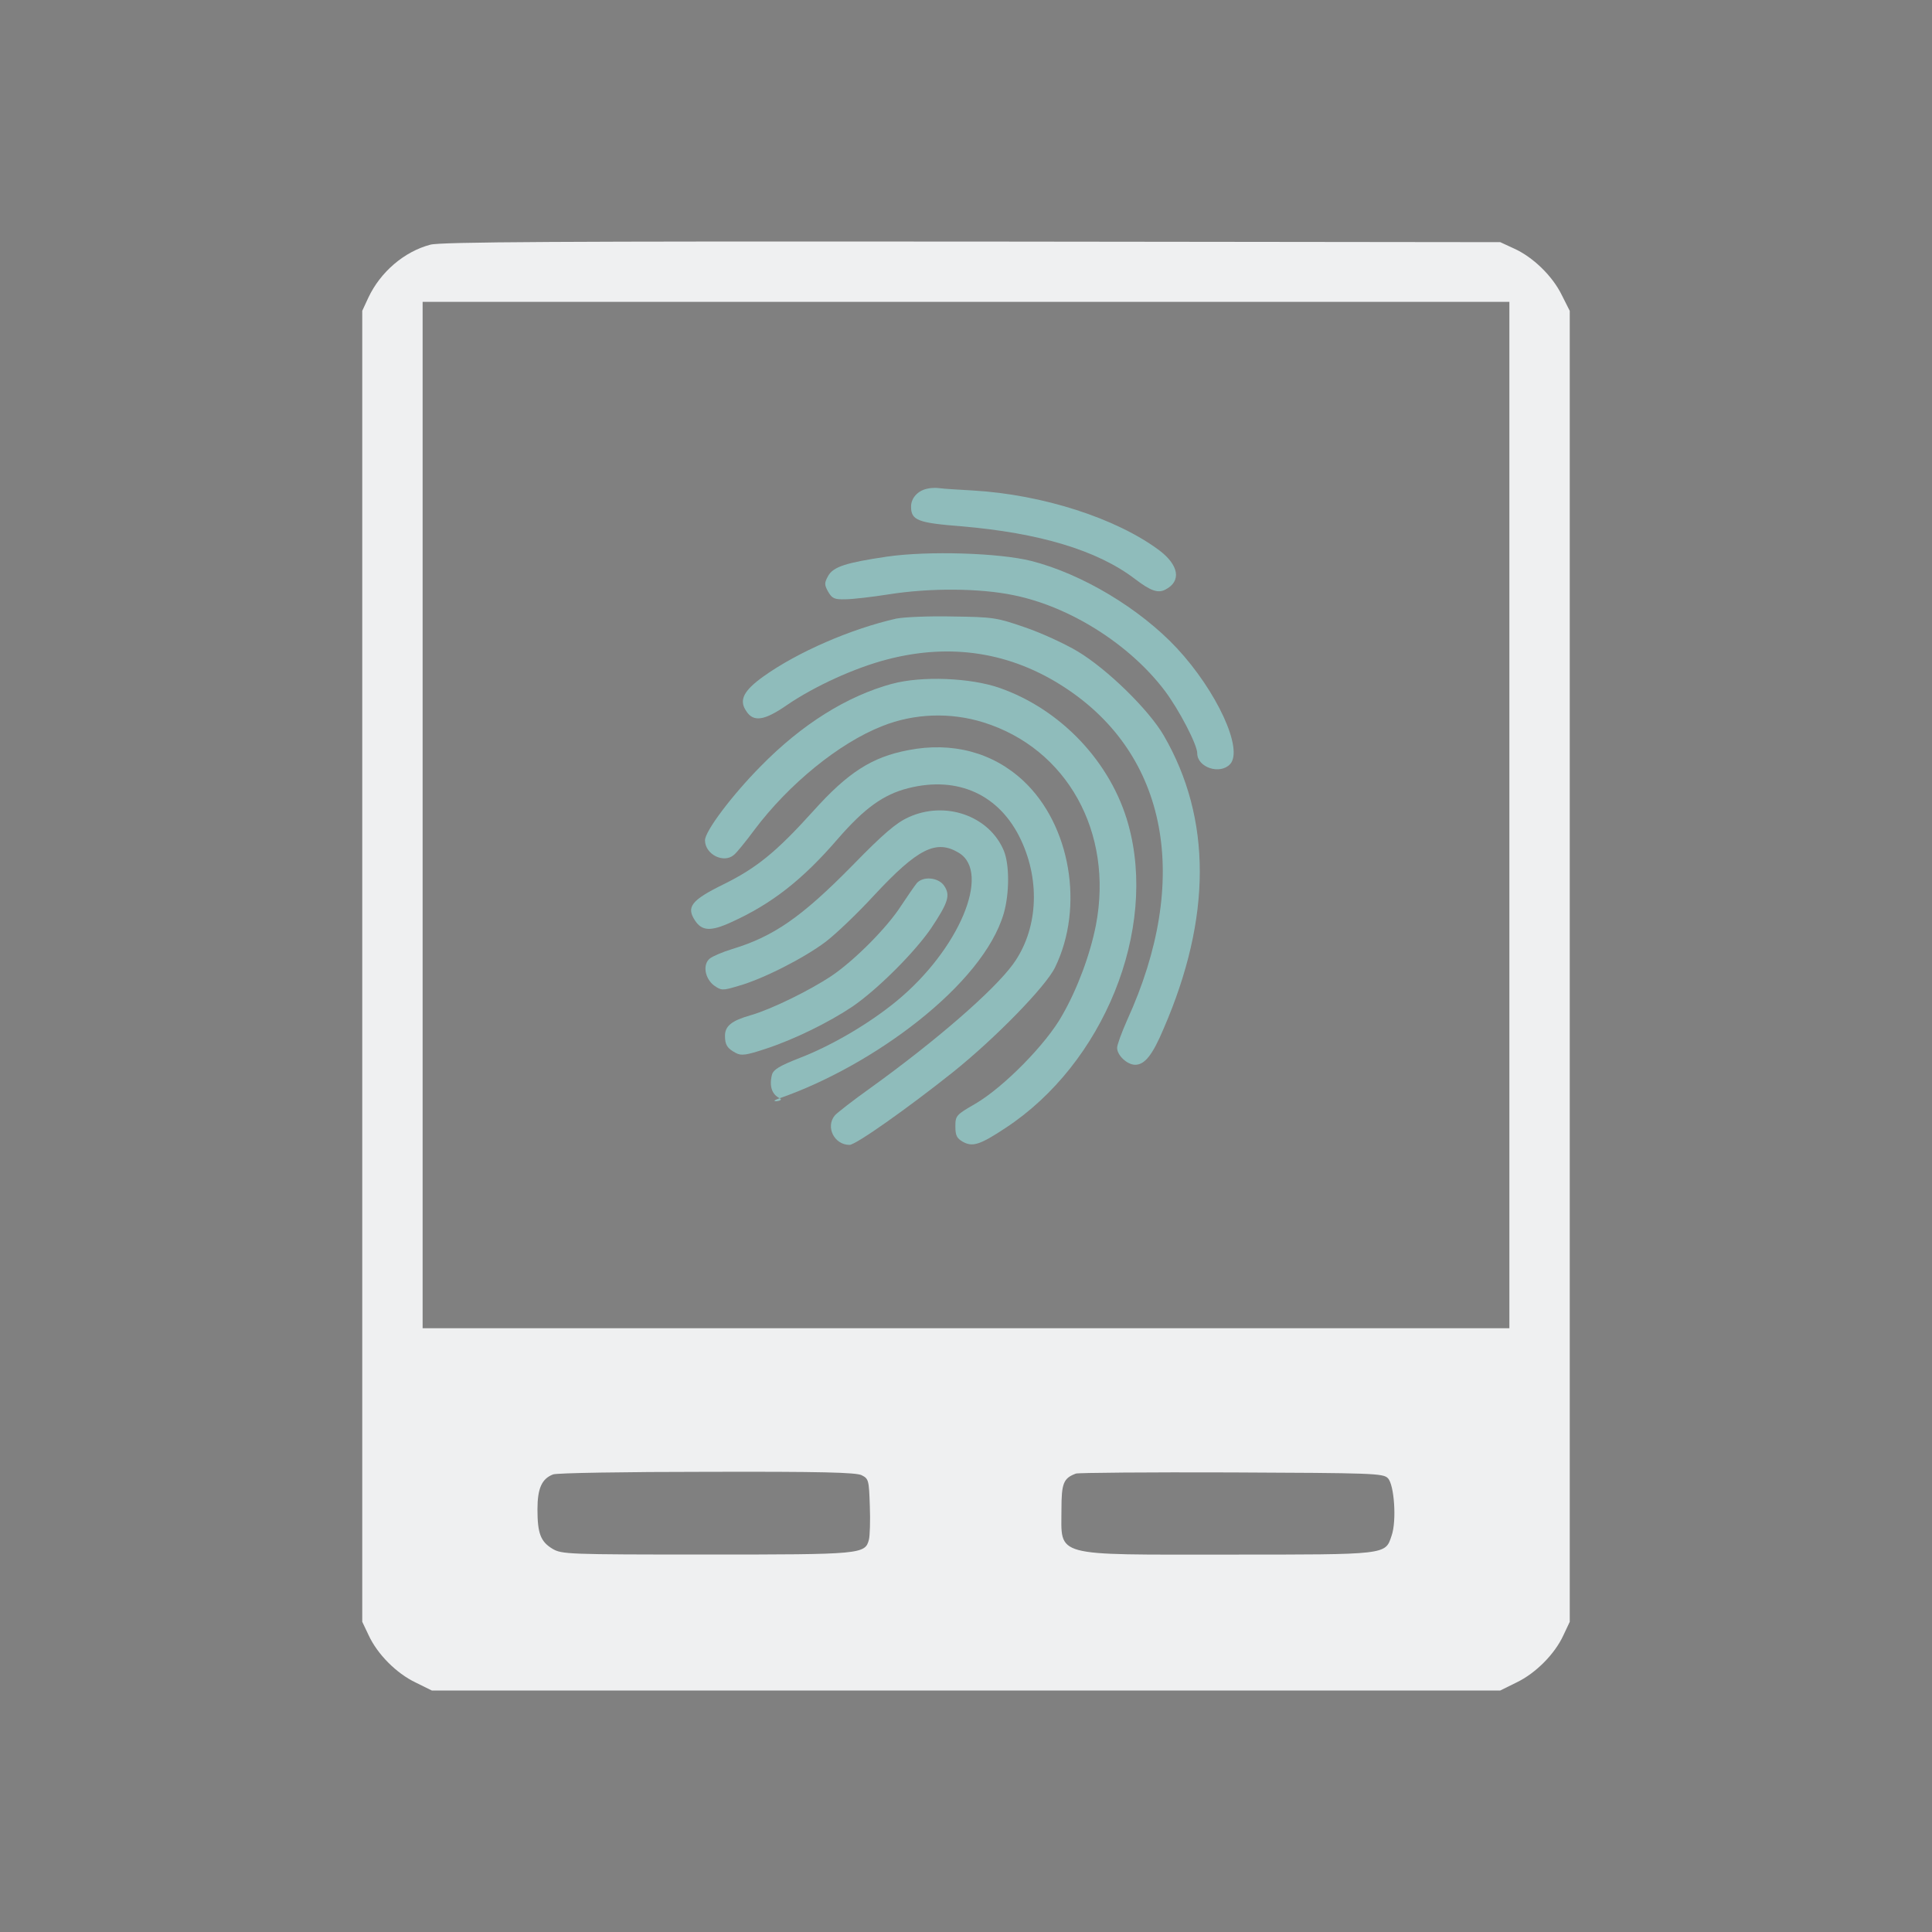 <?xml version="1.0" encoding="UTF-8" standalone="no"?>
<svg
   width="32"
   height="32"
   version="1.1"
   id="svg22"
   sodipodi:docname="touchpad.svg"
   inkscape:version="1.2 (dc2aedaf03, 2022-05-15)"
   xmlns:inkscape="http://www.inkscape.org/namespaces/inkscape"
   xmlns:sodipodi="http://sodipodi.sourceforge.net/DTD/sodipodi-0.dtd"
   xmlns="http://www.w3.org/2000/svg"
   xmlns:svg="http://www.w3.org/2000/svg"
   xmlns:rdf="http://www.w3.org/1999/02/22-rdf-syntax-ns#"
   xmlns:cc="http://creativecommons.org/ns#"
   xmlns:dc="http://purl.org/dc/elements/1.1/">
  <rect width="100%" height="100%" fill="#808080" stroke="none"/>
  <defs
     id="defs26" />
  <sodipodi:namedview
     pagecolor="#ffffff"
     bordercolor="#000000"
     borderopacity="1"
     objecttolerance="10"
     gridtolerance="10"
     guidetolerance="10"
     inkscape:pageopacity="0"
     inkscape:pageshadow="2"
     inkscape:window-width="1920"
     inkscape:window-height="1000"
     id="namedview24"
     showgrid="false"
     inkscape:zoom="6.9384853"
     inkscape:cx="34.157311"
     inkscape:cy="4.1075247"
     inkscape:window-x="0"
     inkscape:window-y="0"
     inkscape:window-maximized="1"
     inkscape:current-layer="svg22"
     inkscape:document-rotation="0"
     inkscape:lockguides="false"
     inkscape:showpageshadow="false"
     inkscape:pagecheckerboard="0"
     inkscape:deskcolor="#d1d1d1">
    <inkscape:grid
       type="xygrid"
       id="grid857"
       originx="0"
       originy="0" />
  </sodipodi:namedview>
  <g
     id="touchpad_enabled">
    <rect
       style="opacity:0.001"
       width="32"
       height="32"
       x="0"
       y="0"
       id="rect12" />
    <path
       d="M 7.127,4.053 C 6.696,4.167 6.302,4.503 6.101,4.93 L 6,5.148 v 10.857 10.857 l 0.106,0.223 c 0.144,0.313 0.46,0.631 0.777,0.782 l 0.269,0.133 H 16 24.849 l 0.269,-0.133 c 0.317,-0.152 0.633,-0.469 0.777,-0.782 L 26,26.862 V 16.005 5.149 L 25.866,4.883 C 25.712,4.57 25.391,4.257 25.074,4.115 l -0.225,-0.104 -8.753,-0.01 c -6.815,-0.005 -8.801,0.005 -8.969,0.052 z M 25,14 v 8 H 16 7 V 14 5 h 9 9 z M 14.273,24.435 c 0.115,0.057 0.12,0.085 0.134,0.507 0.01,0.247 0,0.498 -0.014,0.555 -0.062,0.247 -0.115,0.251 -2.695,0.251 -2.302,0 -2.393,-0.005 -2.547,-0.095 -0.197,-0.119 -0.249,-0.256 -0.249,-0.654 0,-0.346 0.072,-0.507 0.259,-0.578 0.053,-0.024 1.204,-0.043 2.547,-0.043 1.88,-0.005 2.475,0.009 2.566,0.057 z m 8.714,0.048 c 0.106,0.104 0.149,0.707 0.062,0.953 -0.106,0.318 -0.057,0.313 -2.71,0.313 -2.926,0 -2.758,0.048 -2.758,-0.749 0,-0.432 0.033,-0.517 0.24,-0.593 0.038,-0.014 1.199,-0.024 2.576,-0.019 2.326,0.01 2.513,0.014 2.59,0.095 z"
       id="path4-3"
       inkscape:connector-curvature="0"
       style="fill:#eff0f1;fill-opacity:1;stroke-width:0.002"
       sodipodi:nodetypes="cccccccccccccccccccccccccccccccccscsccccscssccss" />
    <path
       d="m 15.351,8.096 c -0.152,0.033 -0.261,0.156 -0.261,0.294 0,0.228 0.109,0.27 0.83,0.327 1.294,0.109 2.257,0.398 2.878,0.872 0.261,0.199 0.384,0.242 0.507,0.175 C 19.57,9.627 19.528,9.362 19.201,9.115 18.489,8.584 17.271,8.191 16.114,8.124 15.877,8.11 15.63,8.096 15.564,8.086 c -0.066,-0.01 -0.161,-0.005 -0.213,0.01 z"
       id="path6"
       inkscape:connector-curvature="0"
       style="fill:#8fbcbb;fill-opacity:1;stroke-width:0.002" />
    <path
       d="m 14.687,9.22 c -0.673,0.1 -0.887,0.166 -0.972,0.322 -0.062,0.114 -0.062,0.142 0,0.256 0.066,0.114 0.104,0.133 0.285,0.128 0.119,0 0.441,-0.038 0.716,-0.081 0.683,-0.109 1.512,-0.104 2.076,0.014 0.934,0.19 1.92,0.816 2.498,1.579 0.237,0.313 0.54,0.896 0.54,1.038 0,0.237 0.379,0.36 0.545,0.18 C 20.599,12.411 20.154,11.448 19.494,10.737 18.878,10.078 17.921,9.505 17.081,9.291 16.551,9.158 15.375,9.12 14.687,9.22 Z"
       id="path8"
       inkscape:connector-curvature="0"
       style="fill:#8fbcbb;fill-opacity:1;stroke-width:0.002" />
    <path
       d="m 14.853,10.244 c -0.758,0.171 -1.64,0.555 -2.205,0.958 -0.332,0.237 -0.412,0.394 -0.289,0.574 0.119,0.19 0.303,0.161 0.678,-0.1 0.46,-0.313 1.124,-0.616 1.659,-0.754 1.057,-0.275 2.048,-0.119 2.94,0.465 1.707,1.114 2.096,3.181 1.033,5.509 -0.09,0.204 -0.166,0.408 -0.166,0.46 0,0.123 0.166,0.28 0.299,0.28 0.156,0 0.285,-0.156 0.469,-0.593 0.801,-1.844 0.801,-3.485 0.005,-4.86 -0.251,-0.432 -0.943,-1.105 -1.427,-1.394 -0.213,-0.128 -0.607,-0.308 -0.872,-0.398 -0.465,-0.161 -0.522,-0.171 -1.2,-0.18 -0.389,-0.009 -0.806,0.01 -0.924,0.034 z"
       id="path10"
       inkscape:connector-curvature="0"
       style="fill:#8fbcbb;fill-opacity:1;stroke-width:0.002" />
    <path
       d="m 14.777,11.325 c -0.749,0.204 -1.493,0.669 -2.176,1.365 -0.474,0.479 -0.924,1.076 -0.924,1.228 0,0.232 0.308,0.389 0.479,0.242 0.038,-0.028 0.194,-0.218 0.341,-0.417 0.569,-0.758 1.403,-1.437 2.114,-1.716 0.531,-0.213 1.133,-0.232 1.678,-0.062 1.384,0.432 2.157,1.821 1.863,3.357 -0.095,0.484 -0.303,1.048 -0.555,1.489 -0.265,0.479 -0.972,1.195 -1.441,1.47 -0.322,0.185 -0.332,0.199 -0.332,0.379 0,0.147 0.024,0.194 0.123,0.251 0.161,0.09 0.284,0.052 0.707,-0.228 1.626,-1.067 2.522,-3.281 2.034,-5.03 -0.284,-1.024 -1.114,-1.906 -2.138,-2.261 -0.479,-0.166 -1.285,-0.199 -1.773,-0.066 z"
       id="path12"
       inkscape:connector-curvature="0"
       style="fill:#8fbcbb;fill-opacity:1;stroke-width:0.002" />
    <path
       d="m 15.043,12.425 c -0.602,0.114 -1,0.37 -1.574,1.01 -0.612,0.678 -0.939,0.943 -1.489,1.214 -0.531,0.261 -0.616,0.374 -0.469,0.597 0.114,0.175 0.261,0.185 0.602,0.028 0.669,-0.303 1.18,-0.702 1.764,-1.38 0.441,-0.507 0.754,-0.735 1.166,-0.839 0.825,-0.209 1.517,0.109 1.868,0.858 0.327,0.697 0.275,1.498 -0.133,2.058 -0.322,0.441 -1.28,1.271 -2.352,2.043 -0.299,0.213 -0.574,0.427 -0.602,0.465 -0.152,0.19 -0.005,0.484 0.247,0.484 0.104,0 0.962,-0.607 1.707,-1.2 0.711,-0.569 1.546,-1.427 1.697,-1.74 0.488,-1 0.256,-2.361 -0.526,-3.091 -0.503,-0.469 -1.176,-0.65 -1.906,-0.507 z"
       id="path14-6"
       inkscape:connector-curvature="0"
       style="fill:#8fbcbb;fill-opacity:1;stroke-width:0.002" />
    <path
       d="m 15.043,13.539 c -0.199,0.09 -0.417,0.275 -0.924,0.796 -0.839,0.853 -1.304,1.176 -1.991,1.384 -0.156,0.047 -0.322,0.119 -0.37,0.156 -0.123,0.099 -0.085,0.327 0.066,0.446 0.123,0.085 0.137,0.09 0.403,0.01 0.408,-0.114 1.086,-0.46 1.446,-0.73 0.175,-0.133 0.536,-0.479 0.806,-0.773 0.725,-0.778 1.029,-0.929 1.403,-0.702 0.54,0.327 0,1.607 -1.033,2.456 -0.45,0.37 -1.071,0.735 -1.598,0.939 -0.341,0.133 -0.441,0.194 -0.465,0.28 -0.048,0.19 0,0.327 0.128,0.389 0.104,0.052 -0.237,0.081 0,0 1.531,-0.531 3.366,-1.873 3.712,-3.063 0.095,-0.332 0.095,-0.811 0,-1.038 -0.242,-0.578 -0.972,-0.834 -1.584,-0.55 z"
       id="path16"
       inkscape:connector-curvature="0"
       style="fill:#8fbcbb;fill-opacity:1;stroke-width:0.002"
       sodipodi:nodetypes="cccccccccscccccccc" />
    <path
       d="m 15.18,14.634 c -0.038,0.048 -0.152,0.213 -0.256,0.37 -0.228,0.356 -0.763,0.896 -1.147,1.157 -0.37,0.247 -1,0.555 -1.342,0.654 -0.318,0.09 -0.427,0.18 -0.427,0.341 0,0.152 0.038,0.209 0.18,0.285 0.09,0.048 0.171,0.038 0.498,-0.071 0.465,-0.152 1.043,-0.436 1.432,-0.697 0.417,-0.285 1.038,-0.906 1.308,-1.304 0.28,-0.422 0.318,-0.54 0.213,-0.697 -0.095,-0.142 -0.356,-0.166 -0.46,-0.038 z"
       id="path18"
       inkscape:connector-curvature="0"
       style="fill:#8fbcbb;fill-opacity:1;stroke-width:0.002" />
  </g>
  <g
     id="touchpad_disabled">
    <rect
       style="opacity:0.001"
       width="32"
       height="32"
       x="32"
       y="0"
       id="rect17" />
    <path
       d="m 39.127,4.053 c -0.432,0.114 -0.825,0.45 -1.026,0.877 L 38,5.148 v 10.857 10.857 l 0.106,0.223 c 0.144,0.313 0.46,0.631 0.777,0.782 l 0.269,0.133 H 48 56.849 l 0.269,-0.133 c 0.317,-0.152 0.633,-0.469 0.777,-0.782 L 58,26.862 V 16.005 5.149 L 57.866,4.883 C 57.712,4.57 57.391,4.257 57.074,4.115 l -0.225,-0.104 -8.753,-0.01 c -6.815,-0.005 -8.801,0.005 -8.969,0.052 z M 57,14 v 8 H 48 39 V 14 5 h 9 9 z M 46.273,24.435 c 0.115,0.057 0.12,0.085 0.134,0.507 0.01,0.247 0,0.498 -0.014,0.555 -0.062,0.247 -0.115,0.251 -2.695,0.251 -2.302,0 -2.393,-0.005 -2.547,-0.095 -0.197,-0.119 -0.249,-0.256 -0.249,-0.654 0,-0.346 0.072,-0.507 0.259,-0.578 0.053,-0.024 1.204,-0.043 2.547,-0.043 1.88,-0.005 2.475,0.009 2.566,0.057 z m 8.714,0.048 c 0.106,0.104 0.149,0.707 0.062,0.953 -0.106,0.318 -0.057,0.313 -2.71,0.313 -2.926,0 -2.758,0.048 -2.758,-0.749 0,-0.432 0.033,-0.517 0.24,-0.593 0.038,-0.014 1.199,-0.024 2.576,-0.019 2.326,0.01 2.513,0.014 2.59,0.095 z"
       id="path4-3-3"
       inkscape:connector-curvature="0"
       style="opacity:0.5;fill:#eff0f1;fill-opacity:1;stroke-width:0.002"
       sodipodi:nodetypes="cccccccccccccccccccccccccccccccccscsccccccsscccc" />
    <path
       d="m 47.351,8.096 c -0.152,0.033 -0.261,0.156 -0.261,0.294 0,0.228 0.109,0.27 0.83,0.327 1.294,0.109 2.257,0.398 2.878,0.872 0.261,0.199 0.384,0.242 0.507,0.175 C 51.57,9.627 51.528,9.362 51.201,9.115 50.489,8.584 49.271,8.191 48.114,8.124 47.877,8.11 47.63,8.096 47.564,8.086 c -0.066,-0.01 -0.161,-0.005 -0.213,0.01 z"
       id="path6-5"
       inkscape:connector-curvature="0"
       style="fill:#eff0f1;fill-opacity:1;stroke-width:0.002" />
    <path
       d="m 46.687,9.22 c -0.673,0.1 -0.887,0.166 -0.972,0.322 -0.062,0.114 -0.062,0.142 0,0.256 0.066,0.114 0.104,0.133 0.285,0.128 0.119,0 0.441,-0.038 0.716,-0.081 0.683,-0.109 1.512,-0.104 2.076,0.014 0.934,0.19 1.92,0.816 2.498,1.579 0.237,0.313 0.54,0.896 0.54,1.038 0,0.237 0.379,0.36 0.545,0.18 C 52.599,12.411 52.154,11.448 51.494,10.737 50.878,10.078 49.921,9.505 49.081,9.291 48.551,9.158 47.375,9.12 46.687,9.22 Z"
       id="path8-6"
       inkscape:connector-curvature="0"
       style="fill:#eff0f1;fill-opacity:1;stroke-width:0.002" />
    <path
       d="m 46.853,10.244 c -0.758,0.171 -1.64,0.555 -2.205,0.958 -0.332,0.237 -0.412,0.394 -0.289,0.574 0.119,0.19 0.303,0.161 0.678,-0.1 0.46,-0.313 1.124,-0.616 1.659,-0.754 1.057,-0.275 2.048,-0.119 2.94,0.465 1.707,1.114 2.096,3.181 1.033,5.509 -0.09,0.204 -0.166,0.408 -0.166,0.46 0,0.123 0.166,0.28 0.299,0.28 0.156,0 0.285,-0.156 0.469,-0.593 0.801,-1.844 0.801,-3.485 0.005,-4.86 -0.251,-0.432 -0.943,-1.105 -1.427,-1.394 -0.213,-0.128 -0.607,-0.308 -0.872,-0.398 -0.465,-0.161 -0.522,-0.171 -1.2,-0.18 -0.389,-0.009 -0.806,0.01 -0.924,0.034 z"
       id="path10-2"
       inkscape:connector-curvature="0"
       style="fill:#eff0f1;fill-opacity:1;stroke-width:0.002" />
    <path
       d="m 46.777,11.325 c -0.749,0.204 -1.493,0.669 -2.176,1.365 -0.474,0.479 -0.924,1.076 -0.924,1.228 0,0.232 0.308,0.389 0.479,0.242 0.038,-0.028 0.194,-0.218 0.341,-0.417 0.569,-0.758 1.403,-1.437 2.114,-1.716 0.531,-0.213 1.133,-0.232 1.678,-0.062 1.384,0.432 2.157,1.821 1.863,3.357 -0.095,0.484 -0.303,1.048 -0.555,1.489 -0.265,0.479 -0.972,1.195 -1.441,1.47 -0.322,0.185 -0.332,0.199 -0.332,0.379 0,0.147 0.024,0.194 0.123,0.251 0.161,0.09 0.284,0.052 0.707,-0.228 1.626,-1.067 2.522,-3.281 2.034,-5.03 -0.284,-1.024 -1.114,-1.906 -2.138,-2.261 -0.479,-0.166 -1.285,-0.199 -1.773,-0.066 z"
       id="path12-9"
       inkscape:connector-curvature="0"
       style="fill:#eff0f1;fill-opacity:1;stroke-width:0.002" />
    <path
       d="m 47.043,12.425 c -0.602,0.114 -1,0.37 -1.574,1.01 -0.612,0.678 -0.939,0.943 -1.489,1.214 -0.531,0.261 -0.616,0.374 -0.469,0.597 0.114,0.175 0.261,0.185 0.602,0.028 0.669,-0.303 1.18,-0.702 1.764,-1.38 0.441,-0.507 0.754,-0.735 1.166,-0.839 0.825,-0.209 1.517,0.109 1.868,0.858 0.327,0.697 0.275,1.498 -0.133,2.058 -0.322,0.441 -1.28,1.271 -2.352,2.043 -0.299,0.213 -0.574,0.427 -0.602,0.465 -0.152,0.19 -0.005,0.484 0.247,0.484 0.104,0 0.962,-0.607 1.707,-1.2 0.711,-0.569 1.546,-1.427 1.697,-1.74 0.488,-1 0.256,-2.361 -0.526,-3.091 -0.503,-0.469 -1.176,-0.65 -1.906,-0.507 z"
       id="path14-6-1"
       inkscape:connector-curvature="0"
       style="fill:#eff0f1;fill-opacity:1;stroke-width:0.002" />
    <path
       d="m 47.043,13.539 c -0.199,0.09 -0.417,0.275 -0.924,0.796 -0.839,0.853 -1.304,1.176 -1.991,1.384 -0.156,0.047 -0.322,0.119 -0.37,0.156 -0.123,0.099 -0.085,0.327 0.066,0.446 0.123,0.085 0.137,0.09 0.403,0.01 0.408,-0.114 1.086,-0.46 1.446,-0.73 0.175,-0.133 0.536,-0.479 0.806,-0.773 0.725,-0.778 1.029,-0.929 1.403,-0.702 0.54,0.327 0,1.607 -1.033,2.456 -0.45,0.37 -1.071,0.735 -1.598,0.939 -0.341,0.133 -0.441,0.194 -0.465,0.28 -0.048,0.19 0,0.327 0.128,0.389 0.104,0.052 0.166,0.048 0.403,-0.033 1.531,-0.531 2.963,-1.839 3.309,-3.029 0.095,-0.332 0.095,-0.811 0,-1.038 -0.242,-0.578 -0.972,-0.834 -1.584,-0.55 z"
       id="path16-2"
       inkscape:connector-curvature="0"
       style="fill:#eff0f1;fill-opacity:1;stroke-width:0.002" />
    <path
       d="m 47.18,14.634 c -0.038,0.048 -0.152,0.213 -0.256,0.37 -0.228,0.356 -0.763,0.896 -1.147,1.157 -0.37,0.247 -1,0.555 -1.342,0.654 -0.318,0.09 -0.427,0.18 -0.427,0.341 0,0.152 0.038,0.209 0.18,0.285 0.09,0.048 0.171,0.038 0.498,-0.071 0.465,-0.152 1.043,-0.436 1.432,-0.697 0.417,-0.285 1.038,-0.906 1.308,-1.304 0.28,-0.422 0.318,-0.54 0.213,-0.697 -0.095,-0.142 -0.356,-0.166 -0.46,-0.038 z"
       id="path18-7"
       inkscape:connector-curvature="0"
       style="fill:#eff0f1;fill-opacity:1;stroke-width:0.002" />
  </g>
  <g
     id="22-22-touchpad_enabled">
    <rect
       style="opacity:0.001"
       width="22"
       height="22"
       x="0"
       y="-22"
       id="rect2" />
    <path
       d="m 4.789,-18.965 c -0.302,0.076 -0.577,0.3 -0.718,0.585 l -0.071,0.145 v 7.238 7.238 l 0.074,0.149 c 0.101,0.209 0.322,0.42 0.544,0.521 l 0.188,0.088 h 6.194 6.194 l 0.188,-0.088 c 0.222,-0.101 0.443,-0.313 0.544,-0.521 l 0.074,-0.149 v -7.238 -7.238 l -0.094,-0.177 c -0.108,-0.209 -0.332,-0.417 -0.554,-0.512 l -0.158,-0.07 -6.127,-0.006 c -4.771,-0.003 -6.161,0.003 -6.278,0.035 z M 17,-12 v 5 H 11 5 v -5 -6 L 11,-18.029 17,-18 Z m -7.209,6.623 c 0.081,0.038 0.084,0.057 0.094,0.338 0.007,0.164 0,0.332 -0.01,0.37 -0.044,0.164 -0.081,0.168 -1.887,0.168 -1.611,0 -1.675,-0.003 -1.783,-0.063 -0.138,-0.079 -0.175,-0.171 -0.175,-0.436 0,-0.231 0.05,-0.338 0.181,-0.386 0.037,-0.016 0.843,-0.028 1.783,-0.028 1.316,-0.003 1.732,0.006 1.796,0.038 z m 6.1,0.032 c 0.074,0.07 0.104,0.471 0.044,0.635 -0.074,0.212 -0.04,0.209 -1.897,0.209 -2.048,0 -1.93,0.032 -1.93,-0.499 0,-0.288 0.023,-0.344 0.168,-0.395 0.027,-0.009 0.839,-0.016 1.803,-0.013 1.628,0.006 1.759,0.009 1.813,0.063 z"
       id="path4-3-36"
       inkscape:connector-curvature="0"
       style="fill:#eff0f1;fill-opacity:1;stroke-width:0.002"
       sodipodi:nodetypes="cccccccccccccccccccccccccccccccccscsccccccsscccc" />
    <path
       d="m 10.195,-15.934 c -0.101,0.022 -0.174,0.104 -0.174,0.196 0,0.152 0.073,0.18 0.553,0.218 0.863,0.073 1.504,0.265 1.919,0.582 0.174,0.133 0.256,0.161 0.338,0.117 0.177,-0.092 0.149,-0.269 -0.07,-0.433 -0.474,-0.354 -1.286,-0.616 -2.058,-0.661 -0.158,-0.009 -0.322,-0.019 -0.367,-0.025 -0.044,-0.006 -0.107,-0.003 -0.142,0.006 z"
       id="path6-0"
       inkscape:connector-curvature="0"
       style="fill:#8fbcbb;fill-opacity:1;stroke-width:0.002" />
    <path
       d="m 9.753,-15.185 c -0.449,0.066 -0.591,0.111 -0.648,0.215 -0.041,0.076 -0.041,0.095 0,0.171 0.044,0.076 0.07,0.088 0.19,0.085 0.079,0 0.294,-0.025 0.477,-0.054 0.455,-0.073 1.008,-0.07 1.384,0.009 0.623,0.126 1.28,0.544 1.666,1.053 0.158,0.209 0.36,0.597 0.36,0.692 0,0.158 0.253,0.24 0.363,0.12 0.149,-0.164 -0.149,-0.806 -0.588,-1.28 -0.411,-0.439 -1.049,-0.822 -1.609,-0.964 -0.354,-0.089 -1.138,-0.114 -1.596,-0.048 z"
       id="path8-62"
       inkscape:connector-curvature="0"
       style="fill:#8fbcbb;fill-opacity:1;stroke-width:0.002" />
    <path
       d="m 9.863,-14.502 c -0.506,0.114 -1.094,0.37 -1.47,0.638 -0.221,0.158 -0.275,0.262 -0.193,0.382 0.079,0.126 0.202,0.107 0.452,-0.066 0.307,-0.209 0.749,-0.411 1.106,-0.503 0.705,-0.183 1.365,-0.079 1.96,0.31 1.138,0.743 1.397,2.121 0.689,3.673 -0.06,0.136 -0.111,0.272 -0.111,0.307 0,0.082 0.111,0.186 0.199,0.186 0.104,0 0.19,-0.104 0.313,-0.395 0.534,-1.23 0.534,-2.323 0.003,-3.24 -0.168,-0.288 -0.629,-0.736 -0.951,-0.929 -0.142,-0.085 -0.405,-0.205 -0.582,-0.265 -0.31,-0.107 -0.348,-0.114 -0.8,-0.12 -0.259,-0.006 -0.537,0.007 -0.616,0.023 z"
       id="path10-6"
       inkscape:connector-curvature="0"
       style="fill:#8fbcbb;fill-opacity:1;stroke-width:0.002" />
    <path
       d="m 9.813,-13.781 c -0.499,0.136 -0.996,0.446 -1.451,0.91 -0.316,0.319 -0.616,0.717 -0.616,0.819 0,0.155 0.205,0.259 0.319,0.161 0.025,-0.019 0.13,-0.145 0.228,-0.278 0.379,-0.506 0.936,-0.958 1.41,-1.144 0.354,-0.142 0.755,-0.155 1.119,-0.041 0.923,0.288 1.438,1.214 1.242,2.238 -0.063,0.322 -0.202,0.698 -0.37,0.992 -0.177,0.319 -0.648,0.796 -0.961,0.98 -0.215,0.123 -0.221,0.133 -0.221,0.253 0,0.098 0.016,0.13 0.082,0.168 0.107,0.06 0.19,0.035 0.471,-0.152 1.084,-0.711 1.681,-2.187 1.356,-3.353 -0.19,-0.683 -0.743,-1.271 -1.425,-1.508 -0.319,-0.11 -0.856,-0.133 -1.182,-0.044 z"
       id="path12-1"
       inkscape:connector-curvature="0"
       style="fill:#8fbcbb;fill-opacity:1;stroke-width:0.002" />
    <path
       d="m 9.99,-13.048 c -0.401,0.076 -0.667,0.247 -1.049,0.673 -0.408,0.452 -0.626,0.629 -0.992,0.809 -0.354,0.174 -0.411,0.25 -0.313,0.398 0.076,0.117 0.174,0.123 0.401,0.019 0.446,-0.202 0.787,-0.468 1.176,-0.92 0.294,-0.338 0.503,-0.49 0.777,-0.56 0.55,-0.139 1.011,0.073 1.245,0.572 0.218,0.465 0.183,0.999 -0.088,1.372 -0.215,0.294 -0.853,0.847 -1.568,1.362 -0.199,0.142 -0.383,0.284 -0.401,0.31 -0.101,0.126 -0.003,0.322 0.164,0.322 0.07,0 0.642,-0.405 1.138,-0.8 0.474,-0.379 1.03,-0.951 1.132,-1.16 0.326,-0.667 0.171,-1.574 -0.351,-2.061 -0.335,-0.313 -0.784,-0.433 -1.271,-0.338 z"
       id="path14-6-8"
       inkscape:connector-curvature="0"
       style="fill:#8fbcbb;fill-opacity:1;stroke-width:0.002" />
    <path
       d="m 9.99,-12.305 c -0.133,0.06 -0.278,0.183 -0.616,0.531 -0.56,0.569 -0.869,0.784 -1.328,0.923 -0.104,0.032 -0.215,0.079 -0.247,0.104 -0.082,0.066 -0.057,0.218 0.044,0.297 0.082,0.057 0.092,0.06 0.269,0.006 0.272,-0.076 0.724,-0.307 0.964,-0.487 0.117,-0.088 0.357,-0.319 0.537,-0.515 0.484,-0.518 0.686,-0.619 0.936,-0.468 0.36,0.218 0,1.072 -0.689,1.637 -0.3,0.247 -0.714,0.49 -1.065,0.626 -0.228,0.088 -0.294,0.13 -0.31,0.186 -0.032,0.126 0,0.218 0.085,0.259 0.07,0.035 0.111,0.032 0.269,-0.022 1.021,-0.354 1.975,-1.226 2.206,-2.02 0.063,-0.221 0.063,-0.54 0,-0.692 -0.161,-0.385 -0.648,-0.556 -1.056,-0.367 z"
       id="path16-7"
       inkscape:connector-curvature="0"
       style="fill:#8fbcbb;fill-opacity:1;stroke-width:0.002" />
    <path
       d="m 10.081,-11.575 c -0.025,0.032 -0.101,0.142 -0.171,0.247 -0.152,0.237 -0.509,0.597 -0.765,0.771 -0.247,0.164 -0.667,0.37 -0.895,0.436 -0.212,0.06 -0.284,0.12 -0.284,0.228 0,0.101 0.025,0.139 0.12,0.19 0.06,0.032 0.114,0.025 0.332,-0.047 0.31,-0.101 0.695,-0.291 0.954,-0.465 0.278,-0.19 0.692,-0.604 0.872,-0.869 0.186,-0.281 0.212,-0.36 0.142,-0.465 -0.063,-0.095 -0.237,-0.111 -0.307,-0.025 z"
       id="path18-9"
       inkscape:connector-curvature="0"
       style="fill:#8fbcbb;fill-opacity:1;stroke-width:0.002" />
  </g>
  <g
     id="22-22-touchpad_disabled">
    <rect
       style="opacity:0.001"
       width="22"
       height="22"
       x="32"
       y="-22"
       id="rect7" />
    <path
       d="m 36.789,-18.965 c -0.302,0.076 -0.577,0.3 -0.718,0.585 l -0.071,0.145 v 7.238 7.238 l 0.074,0.149 c 0.101,0.209 0.322,0.42 0.544,0.521 l 0.188,0.088 h 6.194 6.194 l 0.188,-0.088 c 0.222,-0.101 0.443,-0.313 0.544,-0.521 l 0.074,-0.149 v -7.238 -7.238 l -0.094,-0.177 c -0.108,-0.209 -0.332,-0.417 -0.554,-0.512 l -0.158,-0.07 -6.127,-0.006 c -4.771,-0.003 -6.161,0.003 -6.278,0.035 z M 49,-12 v 5 h -6 -6 v -5 -6 L 43,-18.029 49,-18 Z m -7.209,6.623 c 0.081,0.038 0.084,0.057 0.094,0.338 0.006,0.164 0,0.332 -0.01,0.37 -0.044,0.164 -0.081,0.168 -1.887,0.168 -1.611,0 -1.675,-0.003 -1.783,-0.063 -0.138,-0.079 -0.175,-0.171 -0.175,-0.436 0,-0.231 0.05,-0.338 0.181,-0.386 0.037,-0.016 0.843,-0.028 1.783,-0.028 1.316,-0.003 1.732,0.006 1.796,0.038 z m 6.1,0.032 c 0.074,0.07 0.104,0.471 0.044,0.635 -0.074,0.212 -0.04,0.209 -1.897,0.209 -2.048,0 -1.93,0.032 -1.93,-0.499 0,-0.288 0.023,-0.344 0.168,-0.395 0.027,-0.009 0.839,-0.016 1.803,-0.013 1.628,0.006 1.759,0.009 1.813,0.063 z"
       id="path4-3-36-2"
       inkscape:connector-curvature="0"
       style="opacity:0.5;fill:#eff0f1;fill-opacity:1;stroke-width:0.002"
       sodipodi:nodetypes="cccccccccccccccccccccccccccccccccscsccccccsscccc" />
    <path
       d="m 42.195,-15.934 c -0.101,0.022 -0.174,0.104 -0.174,0.196 0,0.152 0.073,0.18 0.553,0.218 0.863,0.073 1.504,0.265 1.919,0.582 0.174,0.133 0.256,0.161 0.338,0.117 0.177,-0.092 0.149,-0.269 -0.07,-0.433 -0.474,-0.354 -1.286,-0.616 -2.058,-0.661 -0.158,-0.009 -0.322,-0.019 -0.367,-0.025 -0.044,-0.006 -0.107,-0.003 -0.142,0.006 z"
       id="path6-0-3"
       inkscape:connector-curvature="0"
       style="fill:#eff0f1;fill-opacity:1;stroke-width:0.002" />
    <path
       d="m 41.753,-15.185 c -0.449,0.066 -0.591,0.111 -0.648,0.215 -0.041,0.076 -0.041,0.095 0,0.171 0.044,0.076 0.07,0.088 0.19,0.085 0.079,0 0.294,-0.025 0.477,-0.054 0.455,-0.073 1.008,-0.07 1.384,0.009 0.623,0.126 1.28,0.544 1.666,1.053 0.158,0.209 0.36,0.597 0.36,0.692 0,0.158 0.253,0.24 0.363,0.12 0.149,-0.164 -0.149,-0.806 -0.588,-1.28 -0.411,-0.439 -1.049,-0.822 -1.609,-0.964 -0.354,-0.089 -1.138,-0.114 -1.596,-0.048 z"
       id="path8-62-7"
       inkscape:connector-curvature="0"
       style="fill:#eff0f1;fill-opacity:1;stroke-width:0.002" />
    <path
       d="m 41.863,-14.502 c -0.506,0.114 -1.094,0.37 -1.47,0.638 -0.221,0.158 -0.275,0.262 -0.193,0.382 0.079,0.126 0.202,0.107 0.452,-0.066 0.307,-0.209 0.749,-0.411 1.106,-0.503 0.705,-0.183 1.365,-0.079 1.96,0.31 1.138,0.743 1.397,2.121 0.689,3.673 -0.06,0.136 -0.111,0.272 -0.111,0.307 0,0.082 0.111,0.186 0.199,0.186 0.104,0 0.19,-0.104 0.313,-0.395 0.534,-1.23 0.534,-2.323 0.003,-3.24 -0.168,-0.288 -0.629,-0.736 -0.951,-0.929 -0.142,-0.085 -0.405,-0.205 -0.582,-0.265 -0.31,-0.107 -0.348,-0.114 -0.8,-0.12 -0.259,-0.006 -0.537,0.007 -0.616,0.023 z"
       id="path10-6-5"
       inkscape:connector-curvature="0"
       style="fill:#eff0f1;fill-opacity:1;stroke-width:0.002" />
    <path
       d="m 41.813,-13.781 c -0.499,0.136 -0.996,0.446 -1.451,0.91 -0.316,0.319 -0.616,0.717 -0.616,0.819 0,0.155 0.205,0.259 0.319,0.161 0.025,-0.019 0.13,-0.145 0.228,-0.278 0.379,-0.506 0.936,-0.958 1.41,-1.144 0.354,-0.142 0.755,-0.155 1.119,-0.041 0.923,0.288 1.438,1.214 1.242,2.238 -0.063,0.322 -0.202,0.698 -0.37,0.992 -0.177,0.319 -0.648,0.796 -0.961,0.98 -0.215,0.123 -0.221,0.133 -0.221,0.253 0,0.098 0.016,0.13 0.082,0.168 0.107,0.06 0.19,0.035 0.471,-0.152 1.084,-0.711 1.681,-2.187 1.356,-3.353 -0.19,-0.683 -0.743,-1.271 -1.425,-1.508 -0.319,-0.11 -0.856,-0.133 -1.182,-0.044 z"
       id="path12-1-9"
       inkscape:connector-curvature="0"
       style="fill:#eff0f1;fill-opacity:1;stroke-width:0.002" />
    <path
       d="m 41.99,-13.048 c -0.401,0.076 -0.667,0.247 -1.049,0.673 -0.408,0.452 -0.626,0.629 -0.992,0.809 -0.354,0.174 -0.411,0.25 -0.313,0.398 0.076,0.117 0.174,0.123 0.401,0.019 0.446,-0.202 0.787,-0.468 1.176,-0.92 0.294,-0.338 0.503,-0.49 0.777,-0.56 0.55,-0.139 1.011,0.073 1.245,0.572 0.218,0.465 0.183,0.999 -0.088,1.372 -0.215,0.294 -0.853,0.847 -1.568,1.362 -0.199,0.142 -0.383,0.284 -0.401,0.31 -0.101,0.126 -0.003,0.322 0.164,0.322 0.07,0 0.642,-0.405 1.138,-0.8 0.474,-0.379 1.03,-0.951 1.132,-1.16 0.326,-0.667 0.171,-1.574 -0.351,-2.061 -0.335,-0.313 -0.784,-0.433 -1.271,-0.338 z"
       id="path14-6-8-2"
       inkscape:connector-curvature="0"
       style="fill:#eff0f1;fill-opacity:1;stroke-width:0.002" />
    <path
       d="m 41.99,-12.305 c -0.133,0.06 -0.278,0.183 -0.616,0.531 -0.56,0.569 -0.869,0.784 -1.328,0.923 -0.104,0.032 -0.215,0.079 -0.247,0.104 -0.082,0.066 -0.057,0.218 0.044,0.297 0.082,0.057 0.092,0.06 0.269,0.006 0.272,-0.076 0.724,-0.307 0.964,-0.487 0.117,-0.088 0.357,-0.319 0.537,-0.515 0.484,-0.518 0.686,-0.619 0.936,-0.468 0.36,0.218 0,1.072 -0.689,1.637 -0.3,0.247 -0.714,0.49 -1.065,0.626 -0.228,0.088 -0.294,0.13 -0.31,0.186 -0.032,0.126 0,0.218 0.085,0.259 0.07,0.035 0.111,0.032 0.269,-0.022 1.021,-0.354 1.975,-1.226 2.206,-2.02 0.063,-0.221 0.063,-0.54 0,-0.692 -0.161,-0.385 -0.648,-0.556 -1.056,-0.367 z"
       id="path16-7-2"
       inkscape:connector-curvature="0"
       style="fill:#eff0f1;fill-opacity:1;stroke-width:0.002" />
    <path
       d="m 42.081,-11.575 c -0.025,0.032 -0.101,0.142 -0.171,0.247 -0.152,0.237 -0.509,0.597 -0.765,0.771 -0.247,0.164 -0.667,0.37 -0.895,0.436 -0.212,0.06 -0.284,0.12 -0.284,0.228 0,0.101 0.025,0.139 0.12,0.19 0.06,0.032 0.114,0.025 0.332,-0.047 0.31,-0.101 0.695,-0.291 0.954,-0.465 0.278,-0.19 0.692,-0.604 0.872,-0.869 0.186,-0.281 0.212,-0.36 0.142,-0.465 -0.063,-0.095 -0.237,-0.111 -0.307,-0.025 z"
       id="path18-9-8"
       inkscape:connector-curvature="0"
       style="fill:#eff0f1;fill-opacity:1;stroke-width:0.002" />
  </g>
</svg>
